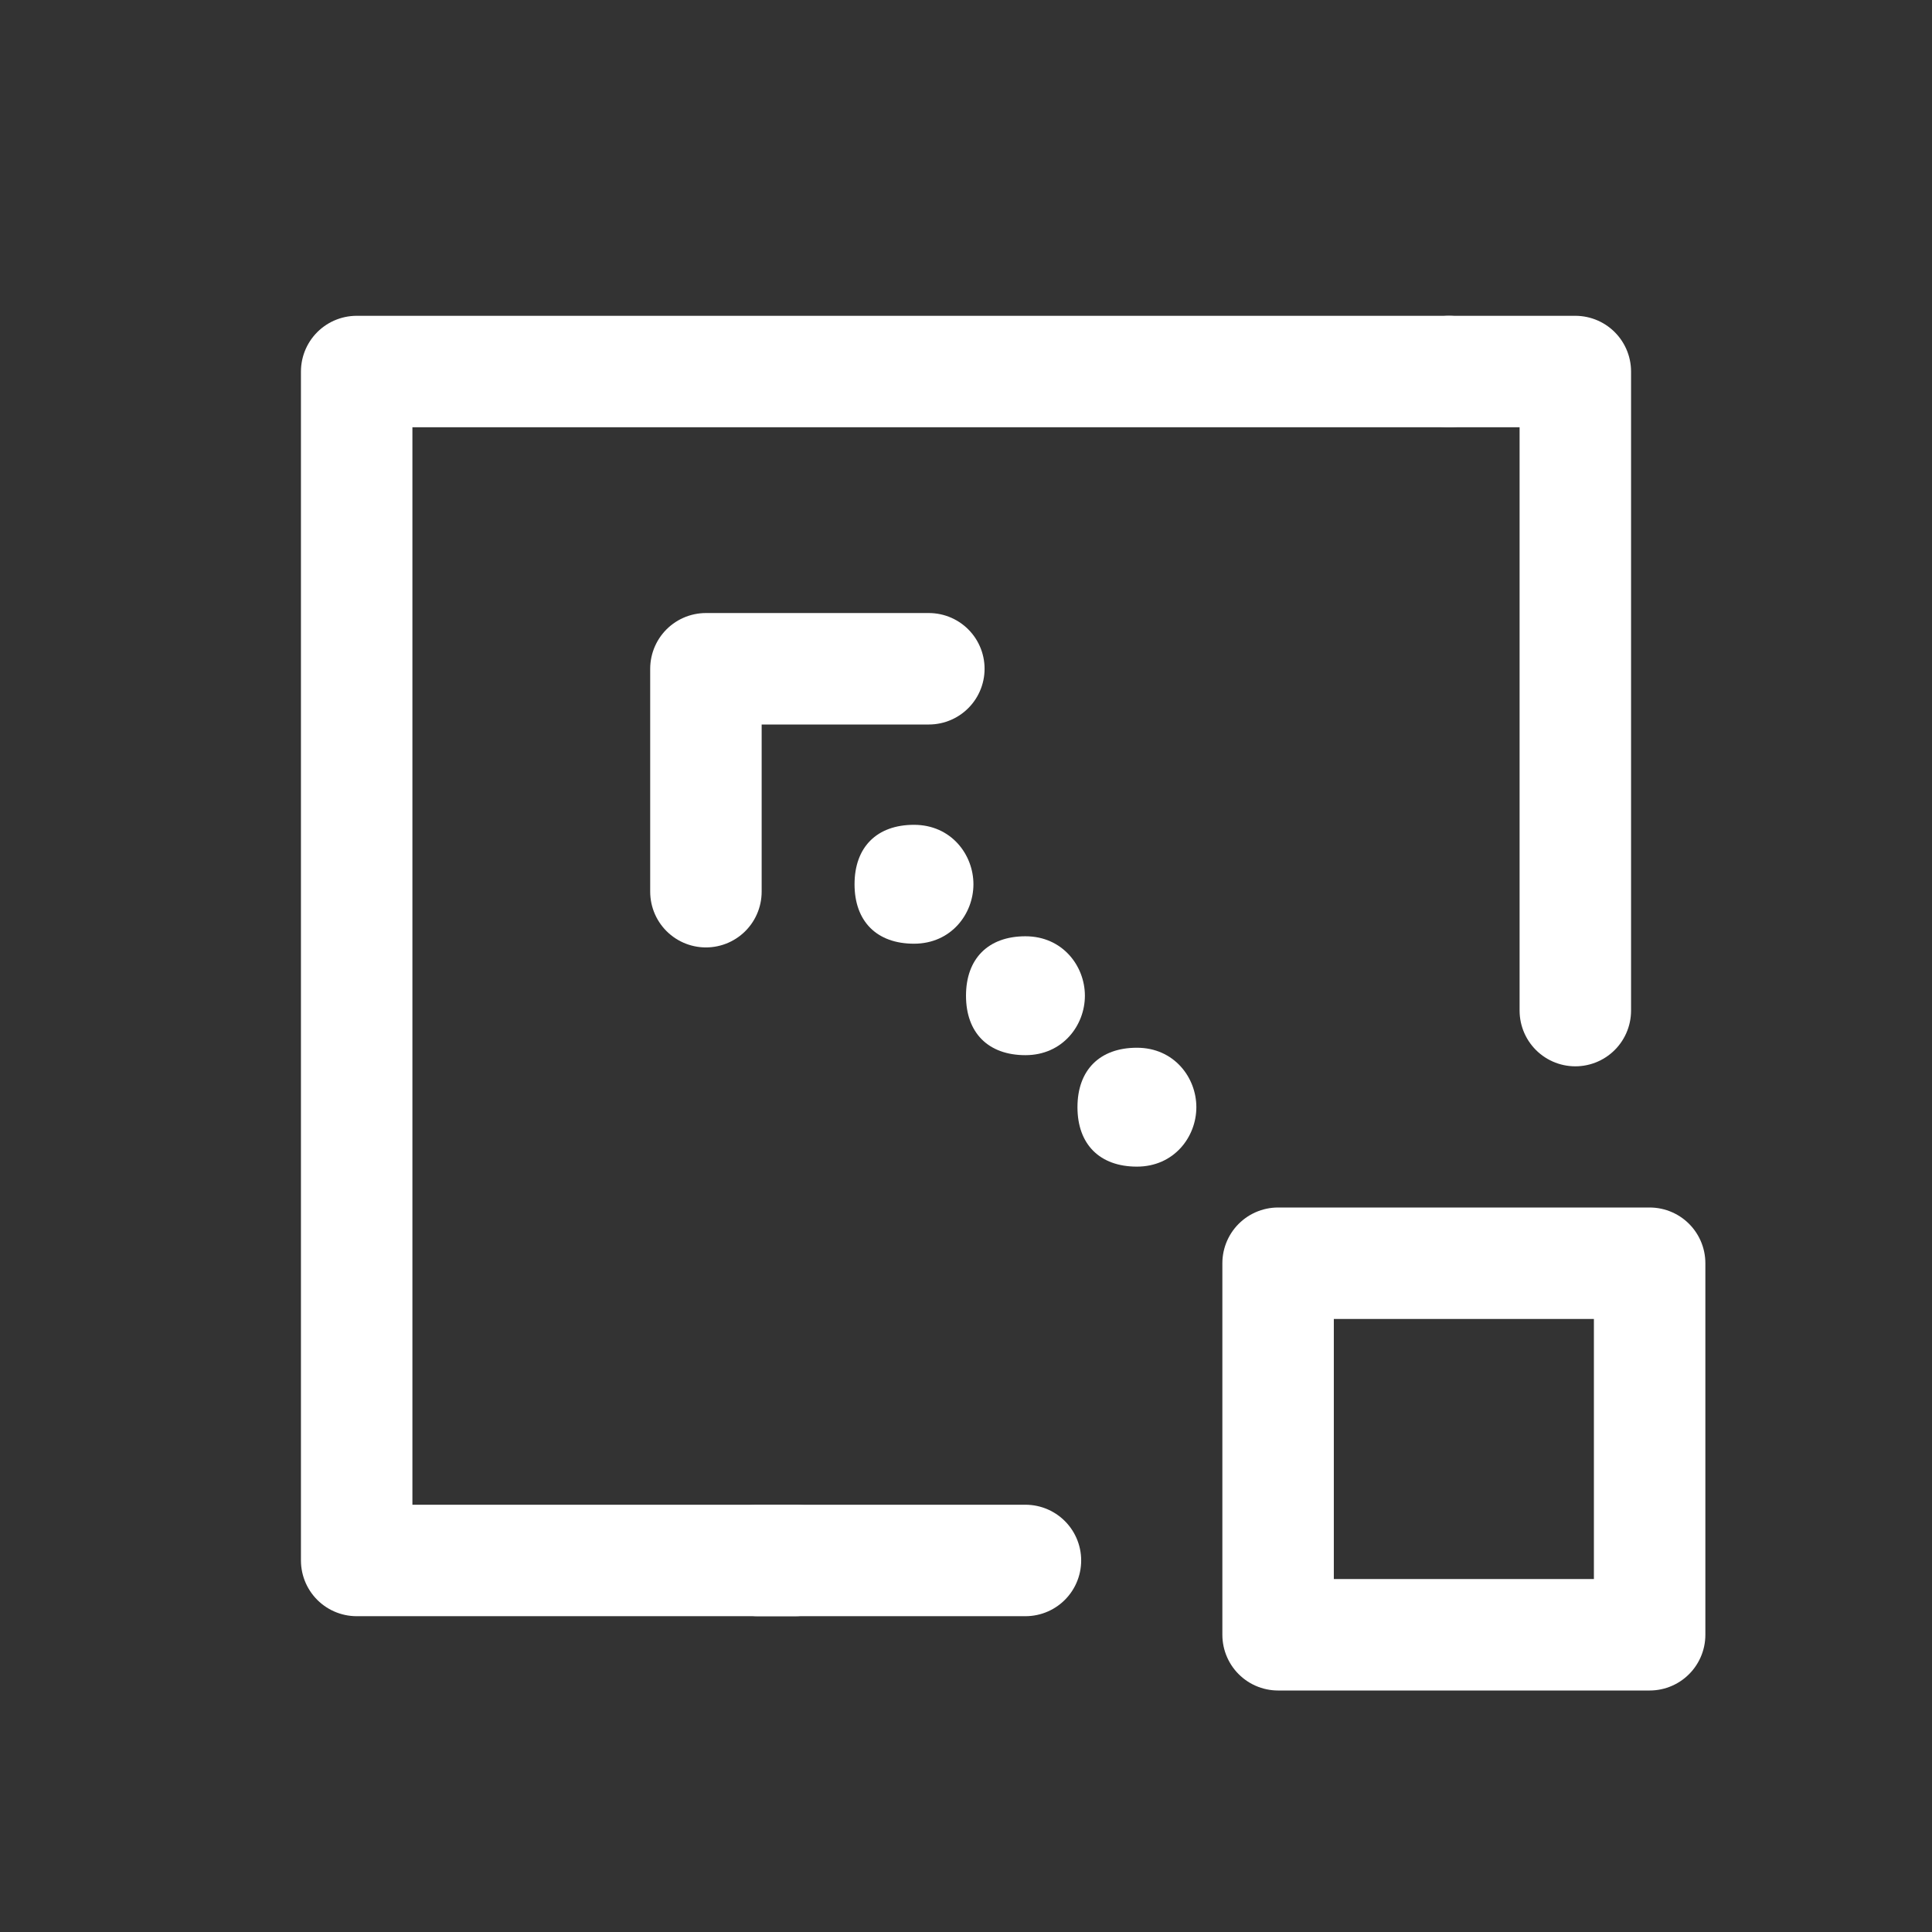 <?xml version="1.0" encoding="utf-8"?>
<!-- Generator: Adobe Illustrator 27.8.1, SVG Export Plug-In . SVG Version: 6.00 Build 0)  -->
<svg version="1.1" id="Layer_4" xmlns="http://www.w3.org/2000/svg" xmlns:xlink="http://www.w3.org/1999/xlink" x="0px" y="0px"
	 viewBox="0 0 26 26" style="enable-background:new 0 0 26 26;" xml:space="preserve">
<rect x="0" y="0" width="26" height="26" fill="#333333" stroke="none"/>
<style type="text/css">
	.st0{fill:none;stroke:#ffffff;stroke-width:1.5;stroke-linecap:round;stroke-linejoin:round;}
	.st1{fill-rule:evenodd;clip-rule:evenodd;fill:#ffffff;}
</style>
<g>
	<g>
		<polyline class="st0" points="10.7,21 4.8,21 4.8,7.7 4.8,5 19.5,5 		"/>
		<polyline class="st0" points="19.5,5 21.2,5 21.2,13.6 		"/>
		<line class="st0" x1="13.8" y1="21" x2="10.2" y2="21"/>
	</g>
	<polyline class="st0" points="12.5,9 9.5,9 9.5,12 	"/>
	<path class="st1" d="M13.1,11.9c0-0.4-0.3-0.8-0.8-0.8s-0.8,0.3-0.8,0.8s0.3,0.8,0.8,0.8S13.1,12.3,13.1,11.9z"/>
	<path class="st1" d="M14.6,13.4c0-0.4-0.3-0.8-0.8-0.8s-0.8,0.3-0.8,0.8s0.3,0.8,0.8,0.8S14.6,13.8,14.6,13.4z"/>
	<path class="st1" d="M16.1,14.9c0-0.4-0.3-0.8-0.8-0.8s-0.8,0.3-0.8,0.8s0.3,0.8,0.8,0.8S16.1,15.3,16.1,14.9z"/>
	<rect x="17.2" y="17" class="st0" width="5" height="5"/>
</g>
</svg>
